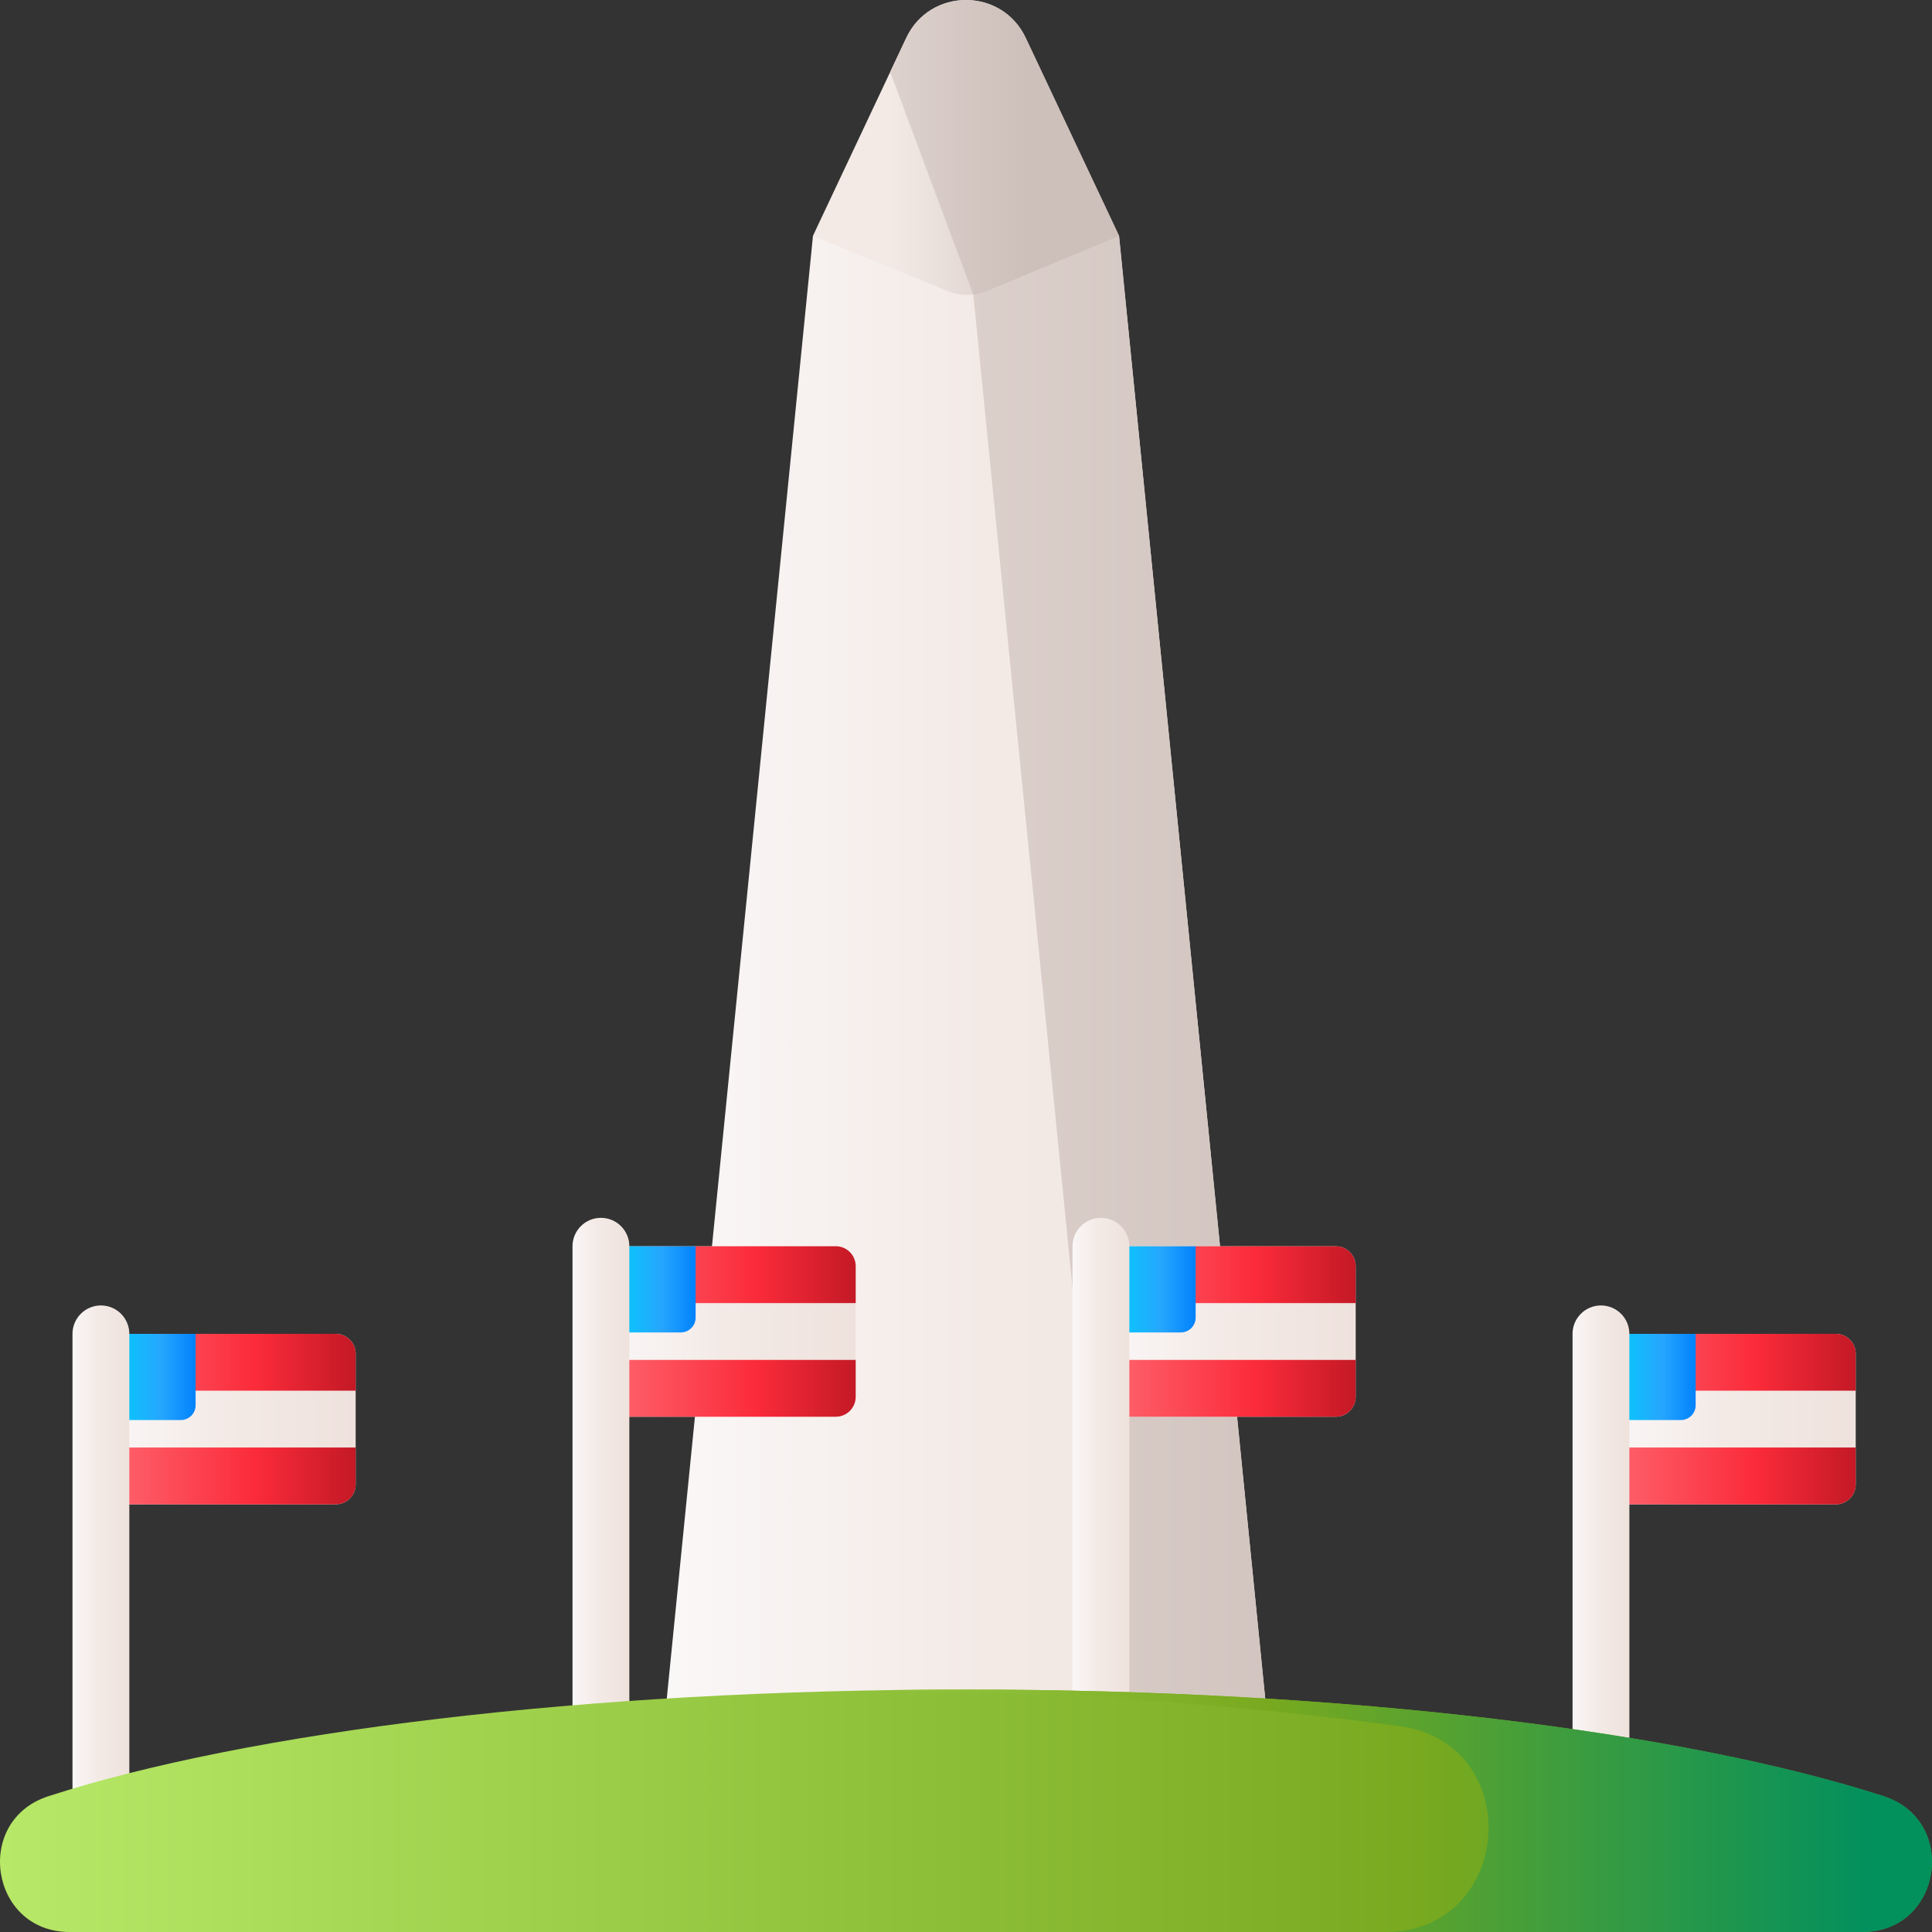 <svg id="Capa_1" enable-background="new 0 0 510 510" height="512" viewBox="0 0 510 510" width="512" xmlns="http://www.w3.org/2000/svg" xmlns:xlink="http://www.w3.org/1999/xlink"><rect x="0" y="0" width="510" height="510" fill="#333333" stroke="none"/><linearGradient id="lg1"><stop offset="0" stop-color="#faf7f7"/><stop offset=".455" stop-color="#f3eae6"/><stop offset="1" stop-color="#efe2dd"/></linearGradient><linearGradient id="SVGID_1_" gradientUnits="userSpaceOnUse" x1="178.594" x2="355.643" xlink:href="#lg1" y1="281.623" y2="281.623"/><linearGradient id="lg2"><stop offset="0" stop-color="#f3eae6"/><stop offset="1" stop-color="#cdbfba"/></linearGradient><linearGradient id="SVGID_2_" gradientUnits="userSpaceOnUse" x1="68" x2="377.658" xlink:href="#lg2" y1="281.623" y2="281.623"/><linearGradient id="SVGID_3_" gradientTransform="matrix(1 0 0 -.195 0 108.174)" gradientUnits="userSpaceOnUse" x1="234.931" x2="287.463" xlink:href="#lg2" y1="354.584" y2="354.584"/><linearGradient id="SVGID_4_" gradientUnits="userSpaceOnUse" x1="187" x2="271.481" xlink:href="#lg2" y1="38.877" y2="38.877"/><linearGradient id="SVGID_5_" gradientUnits="userSpaceOnUse" x1="28.888" x2="93.888" xlink:href="#lg1" y1="374.606" y2="374.606"/><linearGradient id="lg3"><stop offset="0" stop-color="#fe646f"/><stop offset=".593" stop-color="#fb2b3a"/><stop offset="1" stop-color="#c41926"/></linearGradient><linearGradient id="SVGID_6_" gradientUnits="userSpaceOnUse" x1="28.888" x2="93.888" xlink:href="#lg3" y1="359.606" y2="359.606"/><linearGradient id="SVGID_7_" gradientUnits="userSpaceOnUse" x1="28.888" x2="93.888" xlink:href="#lg3" y1="389.606" y2="389.606"/><linearGradient id="lg4"><stop offset="0" stop-color="#01d0fb"/><stop offset=".608" stop-color="#26a6fe"/><stop offset="1" stop-color="#0182fc"/></linearGradient><linearGradient id="SVGID_8_" gradientUnits="userSpaceOnUse" x1="28.888" x2="51.638" xlink:href="#lg4" y1="363.481" y2="363.481"/><linearGradient id="SVGID_9_" gradientUnits="userSpaceOnUse" x1="19.138" x2="34.138" xlink:href="#lg1" y1="414.439" y2="414.439"/><linearGradient id="SVGID_10_" gradientUnits="userSpaceOnUse" x1="160.879" x2="225.879" xlink:href="#lg1" y1="351.48" y2="351.48"/><linearGradient id="SVGID_11_" gradientUnits="userSpaceOnUse" x1="160.879" x2="225.879" xlink:href="#lg3" y1="336.48" y2="336.48"/><linearGradient id="SVGID_12_" gradientUnits="userSpaceOnUse" x1="160.879" x2="225.879" xlink:href="#lg3" y1="366.48" y2="366.48"/><linearGradient id="SVGID_13_" gradientUnits="userSpaceOnUse" x1="160.879" x2="183.629" xlink:href="#lg4" y1="340.355" y2="340.355"/><linearGradient id="SVGID_14_" gradientUnits="userSpaceOnUse" x1="151.129" x2="166.129" xlink:href="#lg1" y1="391.313" y2="391.313"/><linearGradient id="SVGID_15_" gradientUnits="userSpaceOnUse" x1="292.871" x2="357.871" xlink:href="#lg1" y1="351.48" y2="351.48"/><linearGradient id="SVGID_16_" gradientUnits="userSpaceOnUse" x1="292.871" x2="357.871" xlink:href="#lg3" y1="336.48" y2="336.48"/><linearGradient id="SVGID_17_" gradientUnits="userSpaceOnUse" x1="292.871" x2="357.871" xlink:href="#lg3" y1="366.48" y2="366.48"/><linearGradient id="SVGID_18_" gradientUnits="userSpaceOnUse" x1="292.871" x2="315.621" xlink:href="#lg4" y1="340.355" y2="340.355"/><linearGradient id="SVGID_19_" gradientUnits="userSpaceOnUse" x1="283.121" x2="298.121" xlink:href="#lg1" y1="391.313" y2="391.313"/><linearGradient id="SVGID_20_" gradientUnits="userSpaceOnUse" x1="424.863" x2="489.863" xlink:href="#lg1" y1="374.606" y2="374.606"/><linearGradient id="SVGID_21_" gradientUnits="userSpaceOnUse" x1="424.863" x2="489.863" xlink:href="#lg3" y1="359.606" y2="359.606"/><linearGradient id="SVGID_22_" gradientUnits="userSpaceOnUse" x1="424.863" x2="489.863" xlink:href="#lg3" y1="389.606" y2="389.606"/><linearGradient id="SVGID_23_" gradientUnits="userSpaceOnUse" x1="424.863" x2="447.613" xlink:href="#lg4" y1="363.481" y2="363.481"/><linearGradient id="SVGID_24_" gradientUnits="userSpaceOnUse" x1="415.113" x2="430.113" xlink:href="#lg1" y1="414.439" y2="414.439"/><linearGradient id="lg5"><stop offset="0" stop-color="#bbec6c"/><stop offset=".586" stop-color="#78a91f"/><stop offset="1" stop-color="#02905d"/></linearGradient><linearGradient id="SVGID_25_" gradientUnits="userSpaceOnUse" x1="-23.932" x2="657.231" xlink:href="#lg5" y1="478.001" y2="478.001"/><linearGradient id="SVGID_26_" gradientUnits="userSpaceOnUse" x1="108" x2="494.448" xlink:href="#lg5" y1="478.001" y2="478.001"/><g><path d="m295.393 62.235h-80.786l-43.858 438.775h168.502z" fill="url(#SVGID_1_)"/><path d="m295.393 62.235h-40.02l43.858 438.775h40.02z" fill="url(#SVGID_2_)"/><path d="m295.393 62.235-34.739 14.548c-3.381 1.416-7.186 1.428-10.577.035l-35.47-14.583 24.624-52.235c6.285-13.333 25.254-13.333 31.539 0z" fill="url(#SVGID_3_)"/><path d="m239.231 10-4.241 8.996 21.924 58.758c1.275-.148 2.535-.466 3.74-.971l34.739-14.548-24.624-52.235c-6.285-13.333-25.253-13.333-31.538 0z" fill="url(#SVGID_4_)"/><g><g><path d="m34.136 352.106c-2.899 0-5.249 2.35-5.249 5.249v9.751 15 9.751c0 2.899 2.35 5.249 5.249 5.249h54.502c2.899 0 5.249-2.35 5.249-5.249v-9.751-15-9.751c0-2.899-2.35-5.249-5.249-5.249z" fill="url(#SVGID_5_)"/><path d="m93.887 367.106h-65v-9.751c0-2.899 2.35-3.249 5.249-3.249l17.471-2h37.031c2.899 0 5.249 2.35 5.249 5.249z" fill="url(#SVGID_6_)"/><path d="m88.638 397.106h-54.502c-2.899 0-5.249-2.35-5.249-5.249v-9.751h65v9.751c0 2.899-2.35 5.249-5.249 5.249z" fill="url(#SVGID_7_)"/><path d="m47.724 374.856h-18.837v-17.501c0-2.899 2.35-5.249 5.249-5.249h17.501v18.837c0 2.161-1.751 3.913-3.913 3.913z" fill="url(#SVGID_8_)"/></g><path d="m26.637 484.272c-4.142 0-7.5-3.358-7.5-7.5v-124.666c0-4.142 3.358-7.5 7.5-7.5s7.5 3.358 7.5 7.5v124.667c0 4.141-3.357 7.499-7.5 7.499z" fill="url(#SVGID_9_)"/></g><g><g><path d="m166.128 328.98c-2.899 0-5.249 2.35-5.249 5.249v9.751 15 9.751c0 2.899 2.35 5.249 5.249 5.249h54.502c2.899 0 5.249-2.35 5.249-5.249v-9.751-15-9.751c0-2.899-2.35-5.249-5.249-5.249z" fill="url(#SVGID_10_)"/><path d="m225.879 343.98h-65v-9.751c0-2.899 2.35-3.249 5.249-3.249l17.5-2h37.002c2.899 0 5.249 2.35 5.249 5.249z" fill="url(#SVGID_11_)"/><path d="m220.63 373.98h-54.502c-2.899 0-5.249-2.35-5.249-5.249v-9.751h65v9.751c0 2.898-2.35 5.249-5.249 5.249z" fill="url(#SVGID_12_)"/><path d="m179.716 351.73h-18.837v-17.501c0-2.899 2.35-5.249 5.249-5.249h17.501v18.837c0 2.161-1.752 3.913-3.913 3.913z" fill="url(#SVGID_13_)"/></g><path d="m158.629 461.146c-4.142 0-7.5-3.358-7.5-7.5v-124.666c0-4.142 3.358-7.5 7.5-7.5s7.5 3.358 7.5 7.5v124.667c0 4.141-3.358 7.499-7.5 7.499z" fill="url(#SVGID_14_)"/></g><g><g><path d="m298.12 328.98c-2.899 0-5.249 2.35-5.249 5.249v9.751 15 9.751c0 2.899 2.35 5.249 5.249 5.249h54.502c2.899 0 5.249-2.35 5.249-5.249v-9.751-15-9.751c0-2.899-2.35-5.249-5.249-5.249z" fill="url(#SVGID_15_)"/><path d="m357.871 343.98h-65v-9.751c0-2.899 2.35-3.249 5.249-3.249l17.49-2h37.012c2.899 0 5.249 2.35 5.249 5.249z" fill="url(#SVGID_16_)"/><path d="m352.622 373.98h-54.502c-2.899 0-5.249-2.35-5.249-5.249v-9.751h65v9.751c0 2.898-2.35 5.249-5.249 5.249z" fill="url(#SVGID_17_)"/><path d="m311.708 351.73h-18.837v-17.501c0-2.899 2.35-5.249 5.249-5.249h17.501v18.837c0 2.161-1.752 3.913-3.913 3.913z" fill="url(#SVGID_18_)"/></g><path d="m290.621 461.146c-4.142 0-7.5-3.358-7.5-7.5v-124.666c0-4.142 3.358-7.5 7.5-7.5s7.5 3.358 7.5 7.5v124.667c0 4.141-3.358 7.499-7.5 7.499z" fill="url(#SVGID_19_)"/></g><g><g><path d="m430.112 352.106c-2.899 0-5.249 2.35-5.249 5.249v9.751 15 9.751c0 2.899 2.35 5.249 5.249 5.249h54.502c2.899 0 5.249-2.35 5.249-5.249v-9.751-15-9.751c0-2.899-2.35-5.249-5.249-5.249z" fill="url(#SVGID_20_)"/><path d="m489.863 367.106h-65v-9.751c0-2.899 2.35-3.249 5.249-3.249l17.499-2h37.003c2.899 0 5.249 2.35 5.249 5.249z" fill="url(#SVGID_21_)"/><path d="m484.614 397.106h-54.502c-2.899 0-5.249-2.35-5.249-5.249v-9.751h65v9.751c0 2.899-2.351 5.249-5.249 5.249z" fill="url(#SVGID_22_)"/><path d="m443.699 374.856h-18.837v-17.501c0-2.899 2.35-5.249 5.249-5.249h17.501v18.837c.001 2.161-1.751 3.913-3.913 3.913z" fill="url(#SVGID_23_)"/></g><path d="m422.613 484.272c-4.142 0-7.5-3.358-7.5-7.5v-124.666c0-4.142 3.358-7.5 7.5-7.5s7.5 3.358 7.5 7.5v124.667c0 4.141-3.358 7.499-7.5 7.499z" fill="url(#SVGID_24_)"/></g><g><path d="m491.634 510h-473.268c-20.968 0-25.527-29.406-5.574-35.852 52.566-16.985 141.432-28.147 242.208-28.147s189.642 11.162 242.208 28.146c19.953 6.447 15.395 35.853-5.574 35.853z" fill="url(#SVGID_25_)"/><path d="m497.208 474.147c-52.566-16.984-141.432-28.146-242.208-28.146-6.727 0-13.395.053-20.008.151 49.114.727 94.905 4.105 134.395 9.493 33.668 4.593 30.226 54.355-3.754 54.355h126.002c20.968 0 25.526-29.405 5.573-35.853z" fill="url(#SVGID_26_)"/></g></g></svg>